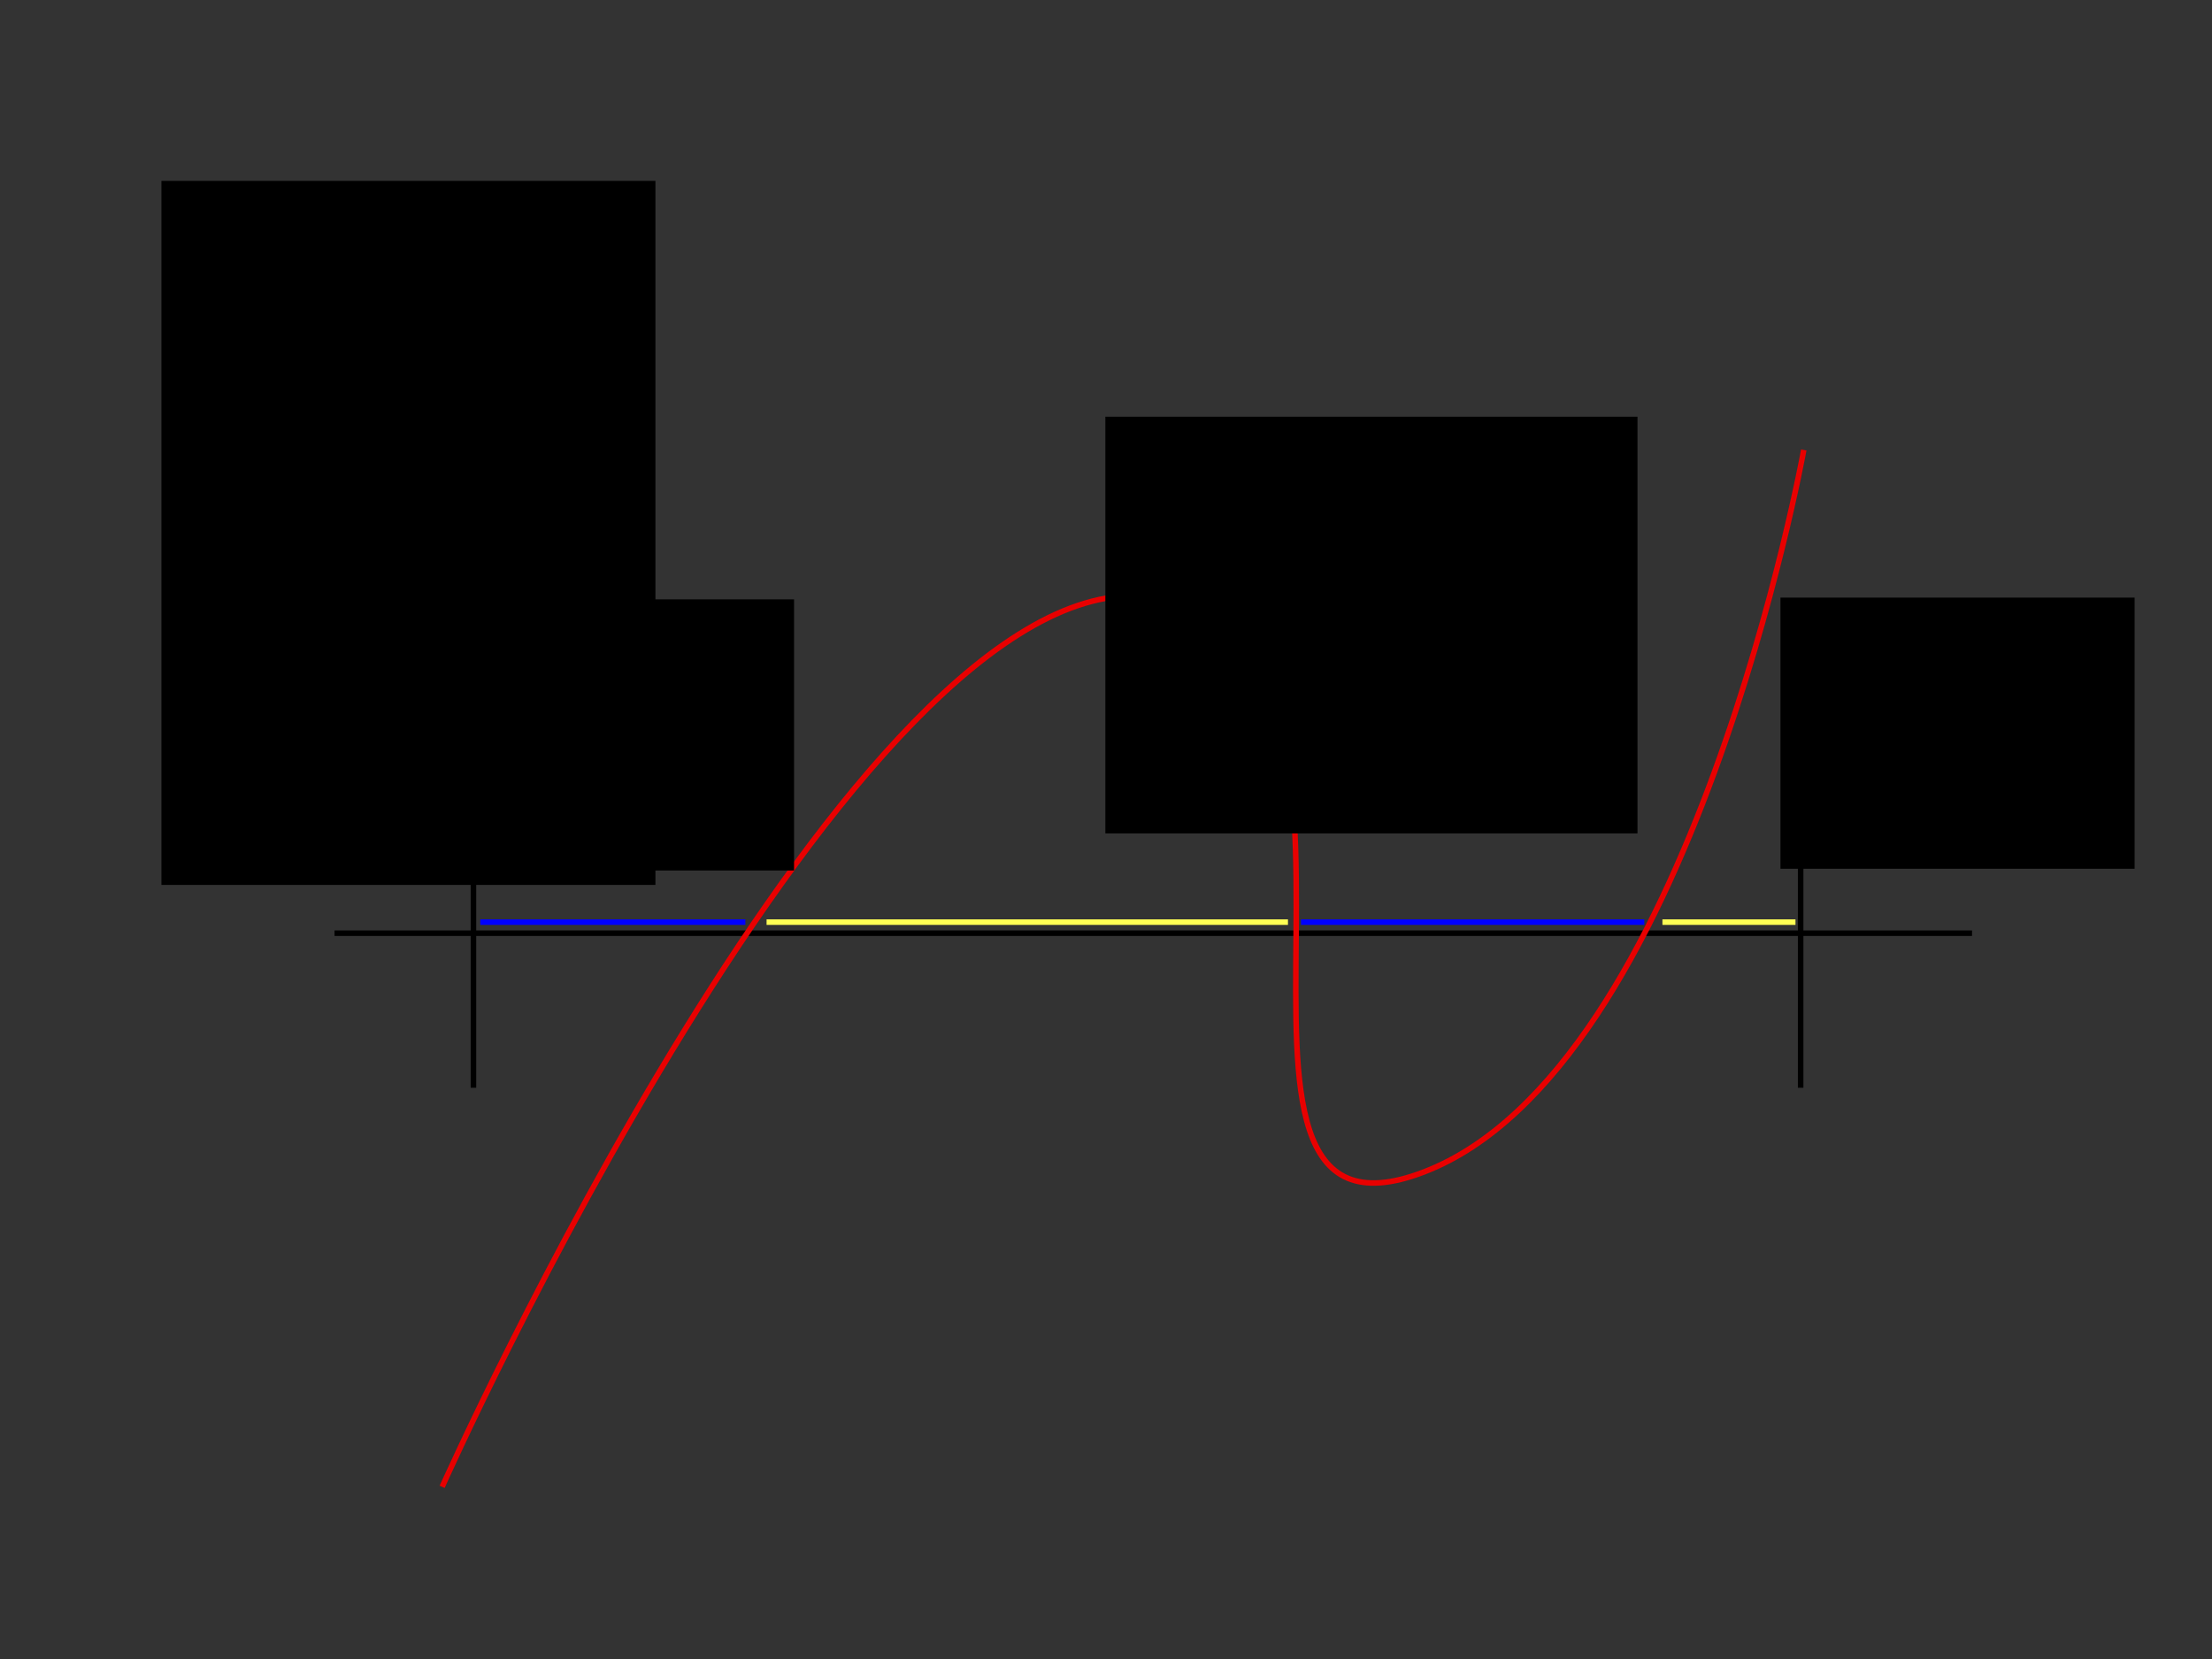 <?xml version="1.0" encoding="UTF-8" standalone="no"?>
<!-- Created with Inkscape (http://www.inkscape.org/) -->

<svg
   xmlns:dc="http://purl.org/dc/elements/1.1/"
   xmlns:cc="http://creativecommons.org/ns#"
   xmlns:rdf="http://www.w3.org/1999/02/22-rdf-syntax-ns#"
   xmlns:svg="http://www.w3.org/2000/svg"
   xmlns="http://www.w3.org/2000/svg"
   xmlns:sodipodi="http://sodipodi.sourceforge.net/DTD/sodipodi-0.dtd"
   xmlns:inkscape="http://www.inkscape.org/namespaces/inkscape"
   width="400"
   height="300"
   viewBox="0 0 400 300"
   id="svg2"
   version="1.1"
   inkscape:version="0.92.3 (2405546, 2018-03-11)"
   sodipodi:docname="signed_measure.svg">
  <rect x="0" y="0" width="400" height="300" fill="#333333" stroke="none"/>
  <defs
     id="defs4" />
  <sodipodi:namedview
     id="base"
     pagecolor="#ffffff"
     bordercolor="#666666"
     borderopacity="1.0"
     inkscape:pageopacity="0.0"
     inkscape:pageshadow="2"
     inkscape:zoom="1.9987552"
     inkscape:cx="288.62295"
     inkscape:cy="175.27781"
     inkscape:document-units="px"
     inkscape:current-layer="layer1"
     showgrid="false"
     units="px"
     inkscape:window-width="1920"
     inkscape:window-height="1031"
     inkscape:window-x="0"
     inkscape:window-y="25"
     inkscape:window-maximized="1" />
  <g
     inkscape:label="Layer 1"
     inkscape:groupmode="layer"
     id="layer1"
     transform="translate(0,-752.362)">
    <flowRoot
       xml:space="preserve"
       id="flowRoot812"
       style="fill:black;fill-opacity:1;stroke:none;font-family:'Gentium Plus';font-style:normal;font-weight:normal;font-size:40px;line-height:1.25;letter-spacing:0px;word-spacing:0px"><flowRegion
         id="flowRegion814"><rect
           id="rect816"
           width="270.809"
           height="115.709"
           x="-38.335"
           y="75.967" /></flowRegion><flowPara
         id="flowPara818" /></flowRoot>    <flowRoot
       xml:space="preserve"
       id="flowRoot820"
       style="font-style:normal;font-weight:normal;font-size:40px;line-height:1.25;font-family:'Gentium Plus';letter-spacing:0px;word-spacing:0px;fill:#000000;fill-opacity:1;stroke:none"
       transform="translate(0,752.362)"><flowRegion
         id="flowRegion822"><rect
           id="rect824"
           width="89.332"
           height="127.315"
           x="29.191"
           y="32.708" /></flowRegion><flowPara
         id="flowPara826">asjkdh</flowPara></flowRoot>    <path
       style="fill:none;stroke:#000000;stroke-width:1px;stroke-linecap:butt;stroke-linejoin:miter;stroke-opacity:1"
       d="M 60.495,921.112 H 356.604"
       id="path820"
       inkscape:connector-curvature="0" />
    <path
       style="fill:none;stroke:#000000;stroke-width:1px;stroke-linecap:butt;stroke-linejoin:miter;stroke-opacity:1"
       d="m 85.613,892.103 v 56.958"
       id="path822"
       inkscape:connector-curvature="0" />
    <path
       style="fill:none;stroke:#000000;stroke-width:1px;stroke-linecap:butt;stroke-linejoin:miter;stroke-opacity:1"
       d="m 325.613,892.103 v 56.958"
       id="path822-3"
       inkscape:connector-curvature="0" />
    <path
       style="fill:none;stroke:#e90000;stroke-width:1px;stroke-linecap:butt;stroke-linejoin:miter;stroke-opacity:1"
       d="m 79.953,1021.23 c 0,0 74.574,-166.931 127.712,-160.967 53.138,5.964 1.484,122.66 49.882,104.009 48.398,-18.651 68.632,-130.542 68.632,-130.542"
       id="path848"
       inkscape:connector-curvature="0"
       sodipodi:nodetypes="czzc" />
    <flowRoot
       xml:space="preserve"
       id="flowRoot850"
       style="font-style:normal;font-variant:normal;font-weight:normal;font-stretch:normal;font-size:21.333px;line-height:1.25;font-family:'Gentium Plus';-inkscape-font-specification:'Gentium Plus, Normal';font-variant-ligatures:normal;font-variant-caps:normal;font-variant-numeric:normal;text-align:start;letter-spacing:0px;word-spacing:0px;writing-mode:lr-tb;text-anchor:start;fill:#000000;fill-opacity:1;stroke:none"
       transform="translate(41.392,776.419)"><flowRegion
         id="flowRegion852"><rect
           id="rect854"
           width="96.226"
           height="75.354"
           x="158.491"
           y="51.297" /></flowRegion><flowPara
         id="flowPara856"
         style="fill:#e90000;fill-opacity:1">t</flowPara></flowRoot>    <path
       style="fill:none;stroke:#0000ff;stroke-width:1px;stroke-linecap:butt;stroke-linejoin:miter;stroke-opacity:1"
       d="M 86.851,919.112 H 134.788"
       id="path874"
       inkscape:connector-curvature="0"
       sodipodi:nodetypes="cc" />
    <path
       style="fill:none;stroke:#0000ff;stroke-width:1px;stroke-linecap:butt;stroke-linejoin:miter;stroke-opacity:1"
       d="m 235.259,919.112 62.087,0"
       id="path874-6"
       inkscape:connector-curvature="0"
       sodipodi:nodetypes="cc" />
    <path
       style="fill:none;stroke:#ffff54;stroke-width:1px;stroke-linecap:butt;stroke-linejoin:miter;stroke-opacity:1"
       d="m 138.62,919.112 h 94.285"
       id="path874-7"
       inkscape:connector-curvature="0"
       sodipodi:nodetypes="cc" />
    <path
       style="fill:none;stroke:#ffff54;stroke-width:1px;stroke-linecap:butt;stroke-linejoin:miter;stroke-opacity:1"
       d="m 300.62,919.112 24.061,0"
       id="path874-7-5"
       inkscape:connector-curvature="0"
       sodipodi:nodetypes="cc" />
    <flowRoot
       xml:space="preserve"
       id="flowRoot930"
       style="font-style:normal;font-variant:normal;font-weight:normal;font-stretch:normal;font-size:21.333px;line-height:1.25;font-family:'Gentium Plus';-inkscape-font-specification:'Gentium Plus, Normal';font-variant-ligatures:normal;font-variant-caps:normal;font-variant-numeric:normal;text-align:start;letter-spacing:0px;word-spacing:0px;writing-mode:lr-tb;text-anchor:start;fill:#000000;fill-opacity:1;stroke:none"
       transform="translate(29.018,771.874)"><flowRegion
         id="flowRegion932"><rect
           id="rect934"
           width="64.04"
           height="49.031"
           x="50.531"
           y="88.869" /></flowRegion><flowPara
         id="flowPara936">a</flowPara></flowRoot>    <flowRoot
       xml:space="preserve"
       id="flowRoot930-3"
       style="font-style:normal;font-variant:normal;font-weight:normal;font-stretch:normal;font-size:21.333px;line-height:1.25;font-family:'Gentium Plus';-inkscape-font-specification:'Gentium Plus, Normal';font-variant-ligatures:normal;font-variant-caps:normal;font-variant-numeric:normal;text-align:start;letter-spacing:0px;word-spacing:0px;writing-mode:lr-tb;text-anchor:start;fill:#000000;fill-opacity:1;stroke:none"
       transform="translate(271.433,771.559)"><flowRegion
         id="flowRegion932-5"><rect
           id="rect934-6"
           width="64.04"
           height="49.031"
           x="50.531"
           y="88.869" /></flowRegion><flowPara
         id="flowPara936-2">b</flowPara></flowRoot>  </g>
</svg>
